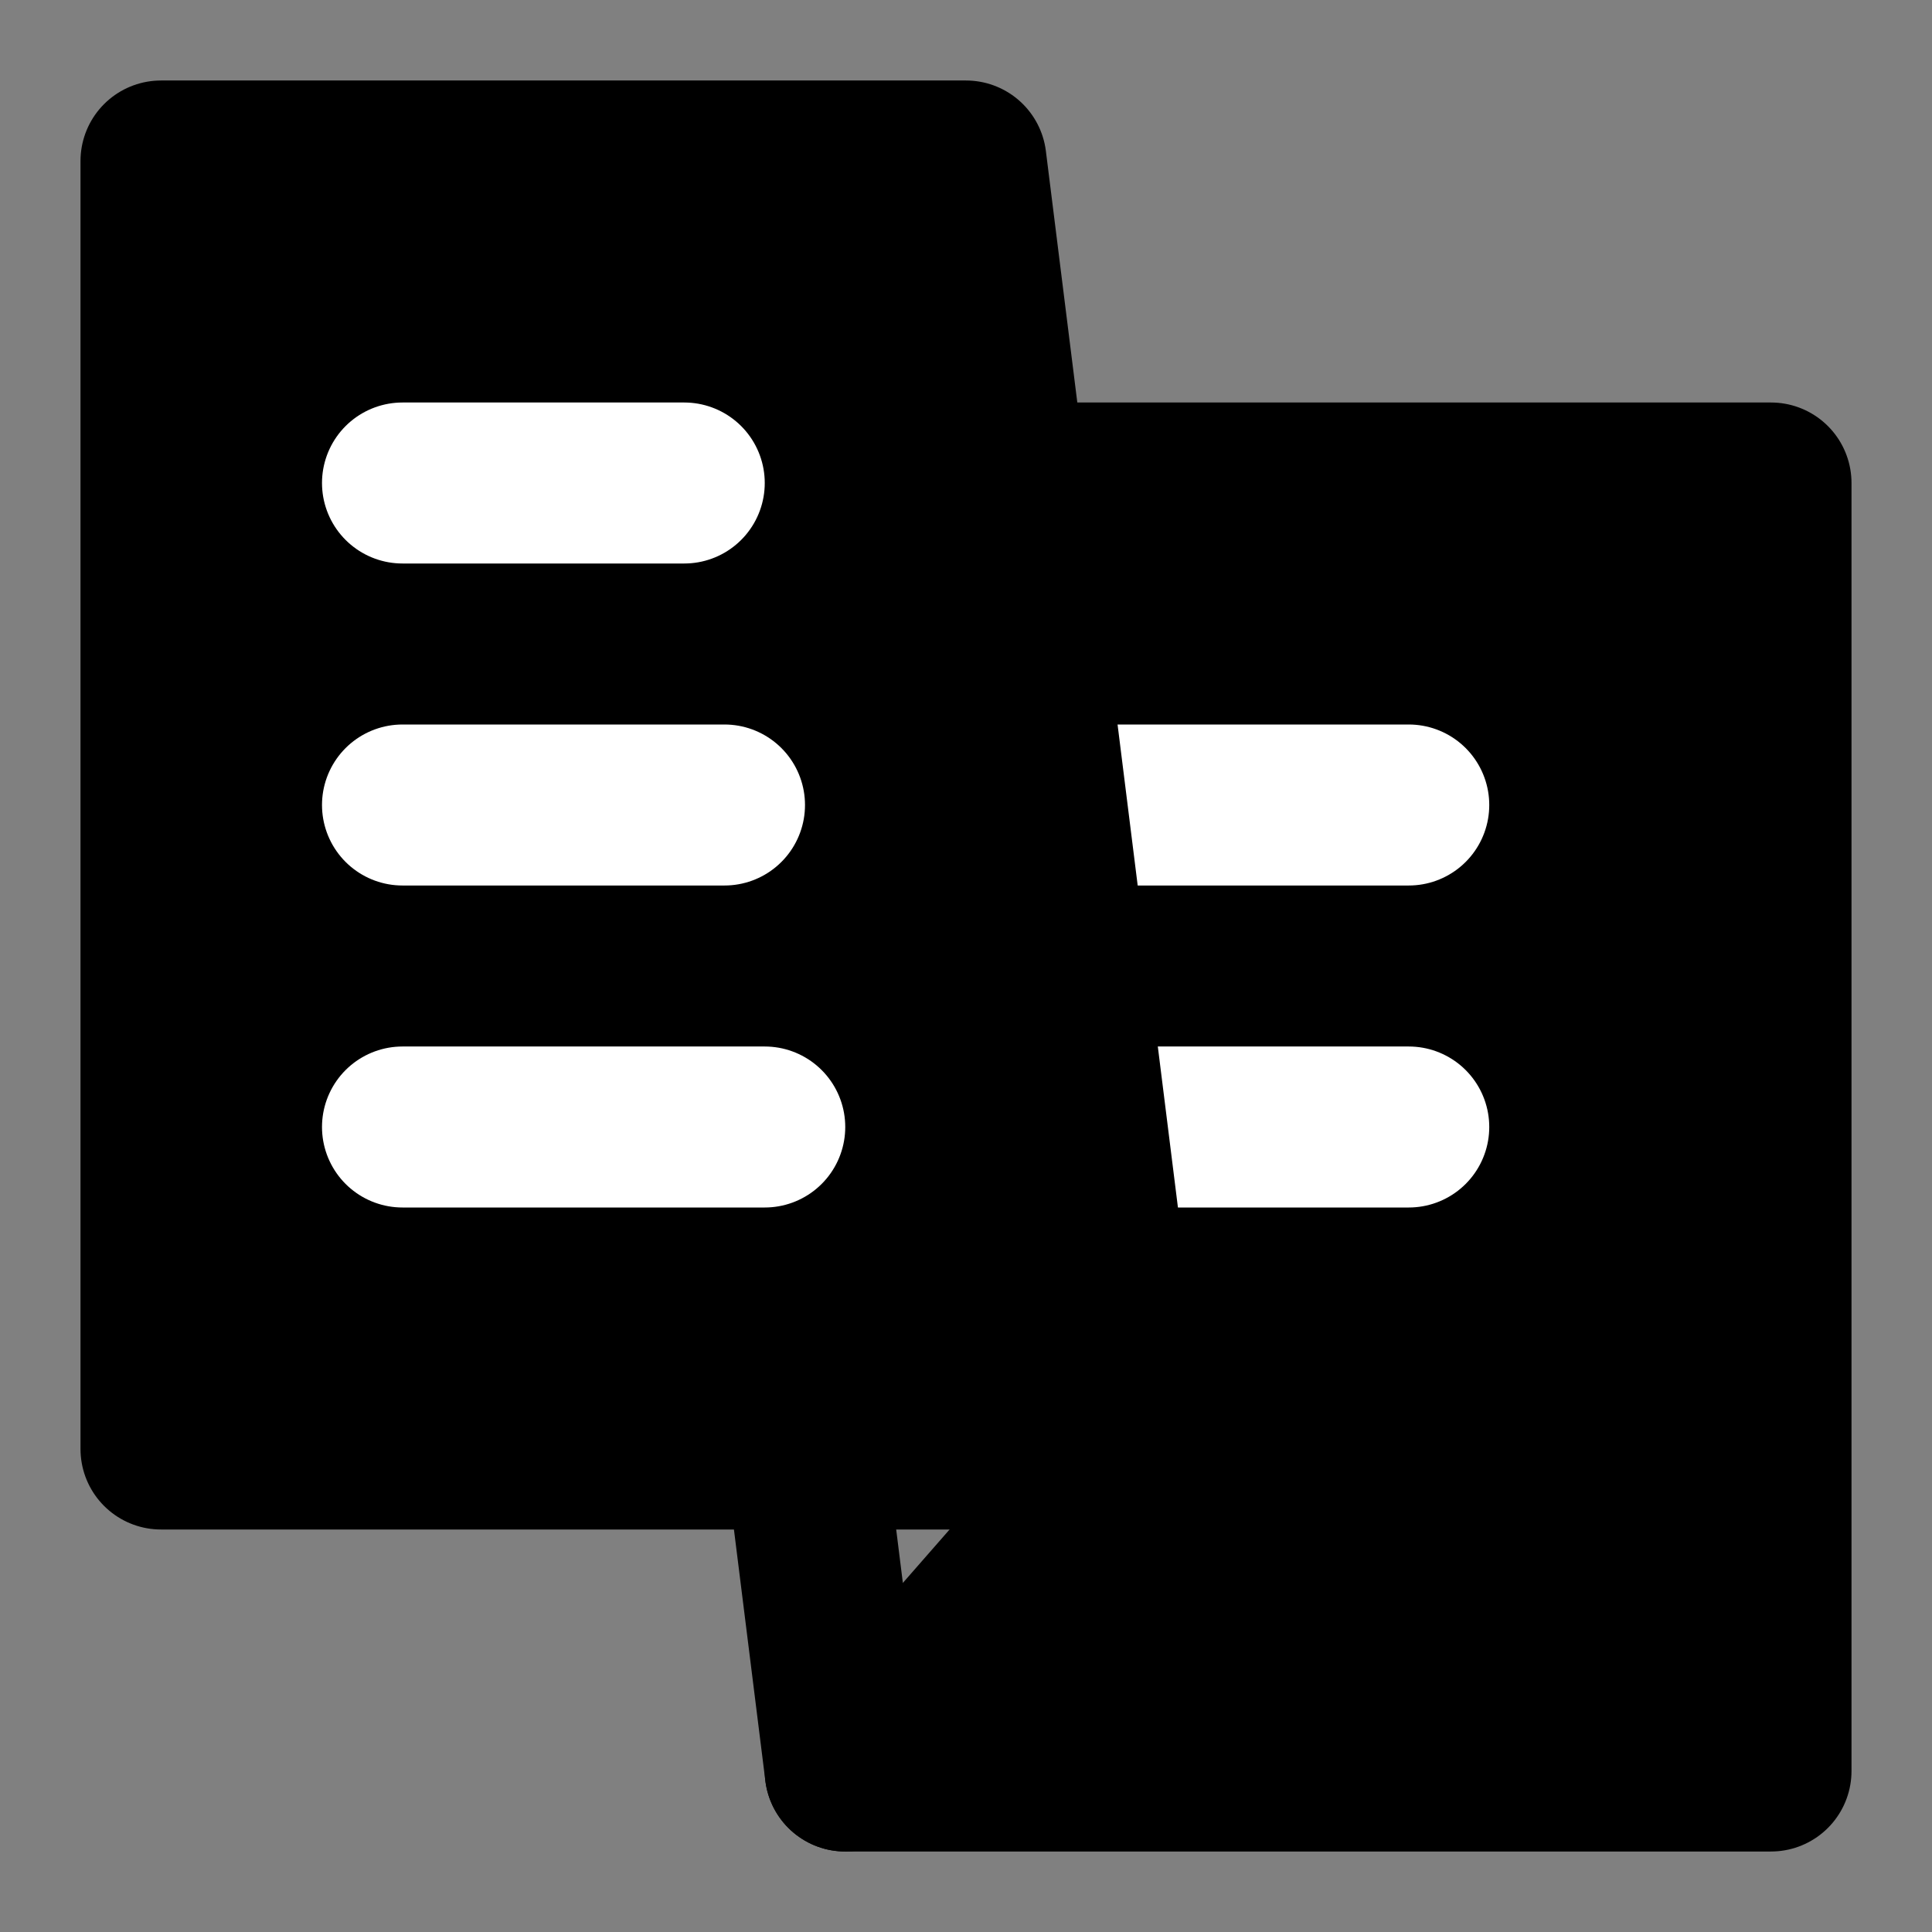 <svg viewBox="0 0 48 48" fill="none" xmlns="http://www.w3.org/2000/svg"><rect x="0" y="0" width="48" height="48" fill="#808080" stroke="none"/><rect fill="white" fill-opacity="0.01"/><path d="M21 44L20 36" stroke="black" stroke-width="4" stroke-linecap="round" stroke-linejoin="round"/><path d="M44 44V12H25L26 20L27 28L28 36L21 44H44Z" fill="currentColor" stroke="currentColor" stroke-width="4" stroke-linecap="round" stroke-linejoin="round"/><path d="M27 28H35" stroke="white" stroke-width="4" stroke-linecap="round" stroke-linejoin="round"/><path d="M26 20H35" stroke="white" stroke-width="4" stroke-linecap="round" stroke-linejoin="round"/><path d="M4 4H24L25 12L26 20L27 28L28 36H20H4V4Z" fill="currentColor" stroke="currentColor" stroke-width="4" stroke-linecap="round" stroke-linejoin="round"/><path d="M10 12H17" stroke="white" stroke-width="4" stroke-linecap="round" stroke-linejoin="round"/><path d="M10 20H18" stroke="white" stroke-width="4" stroke-linecap="round" stroke-linejoin="round"/><path d="M10 28H19" stroke="white" stroke-width="4" stroke-linecap="round" stroke-linejoin="round"/></svg>
